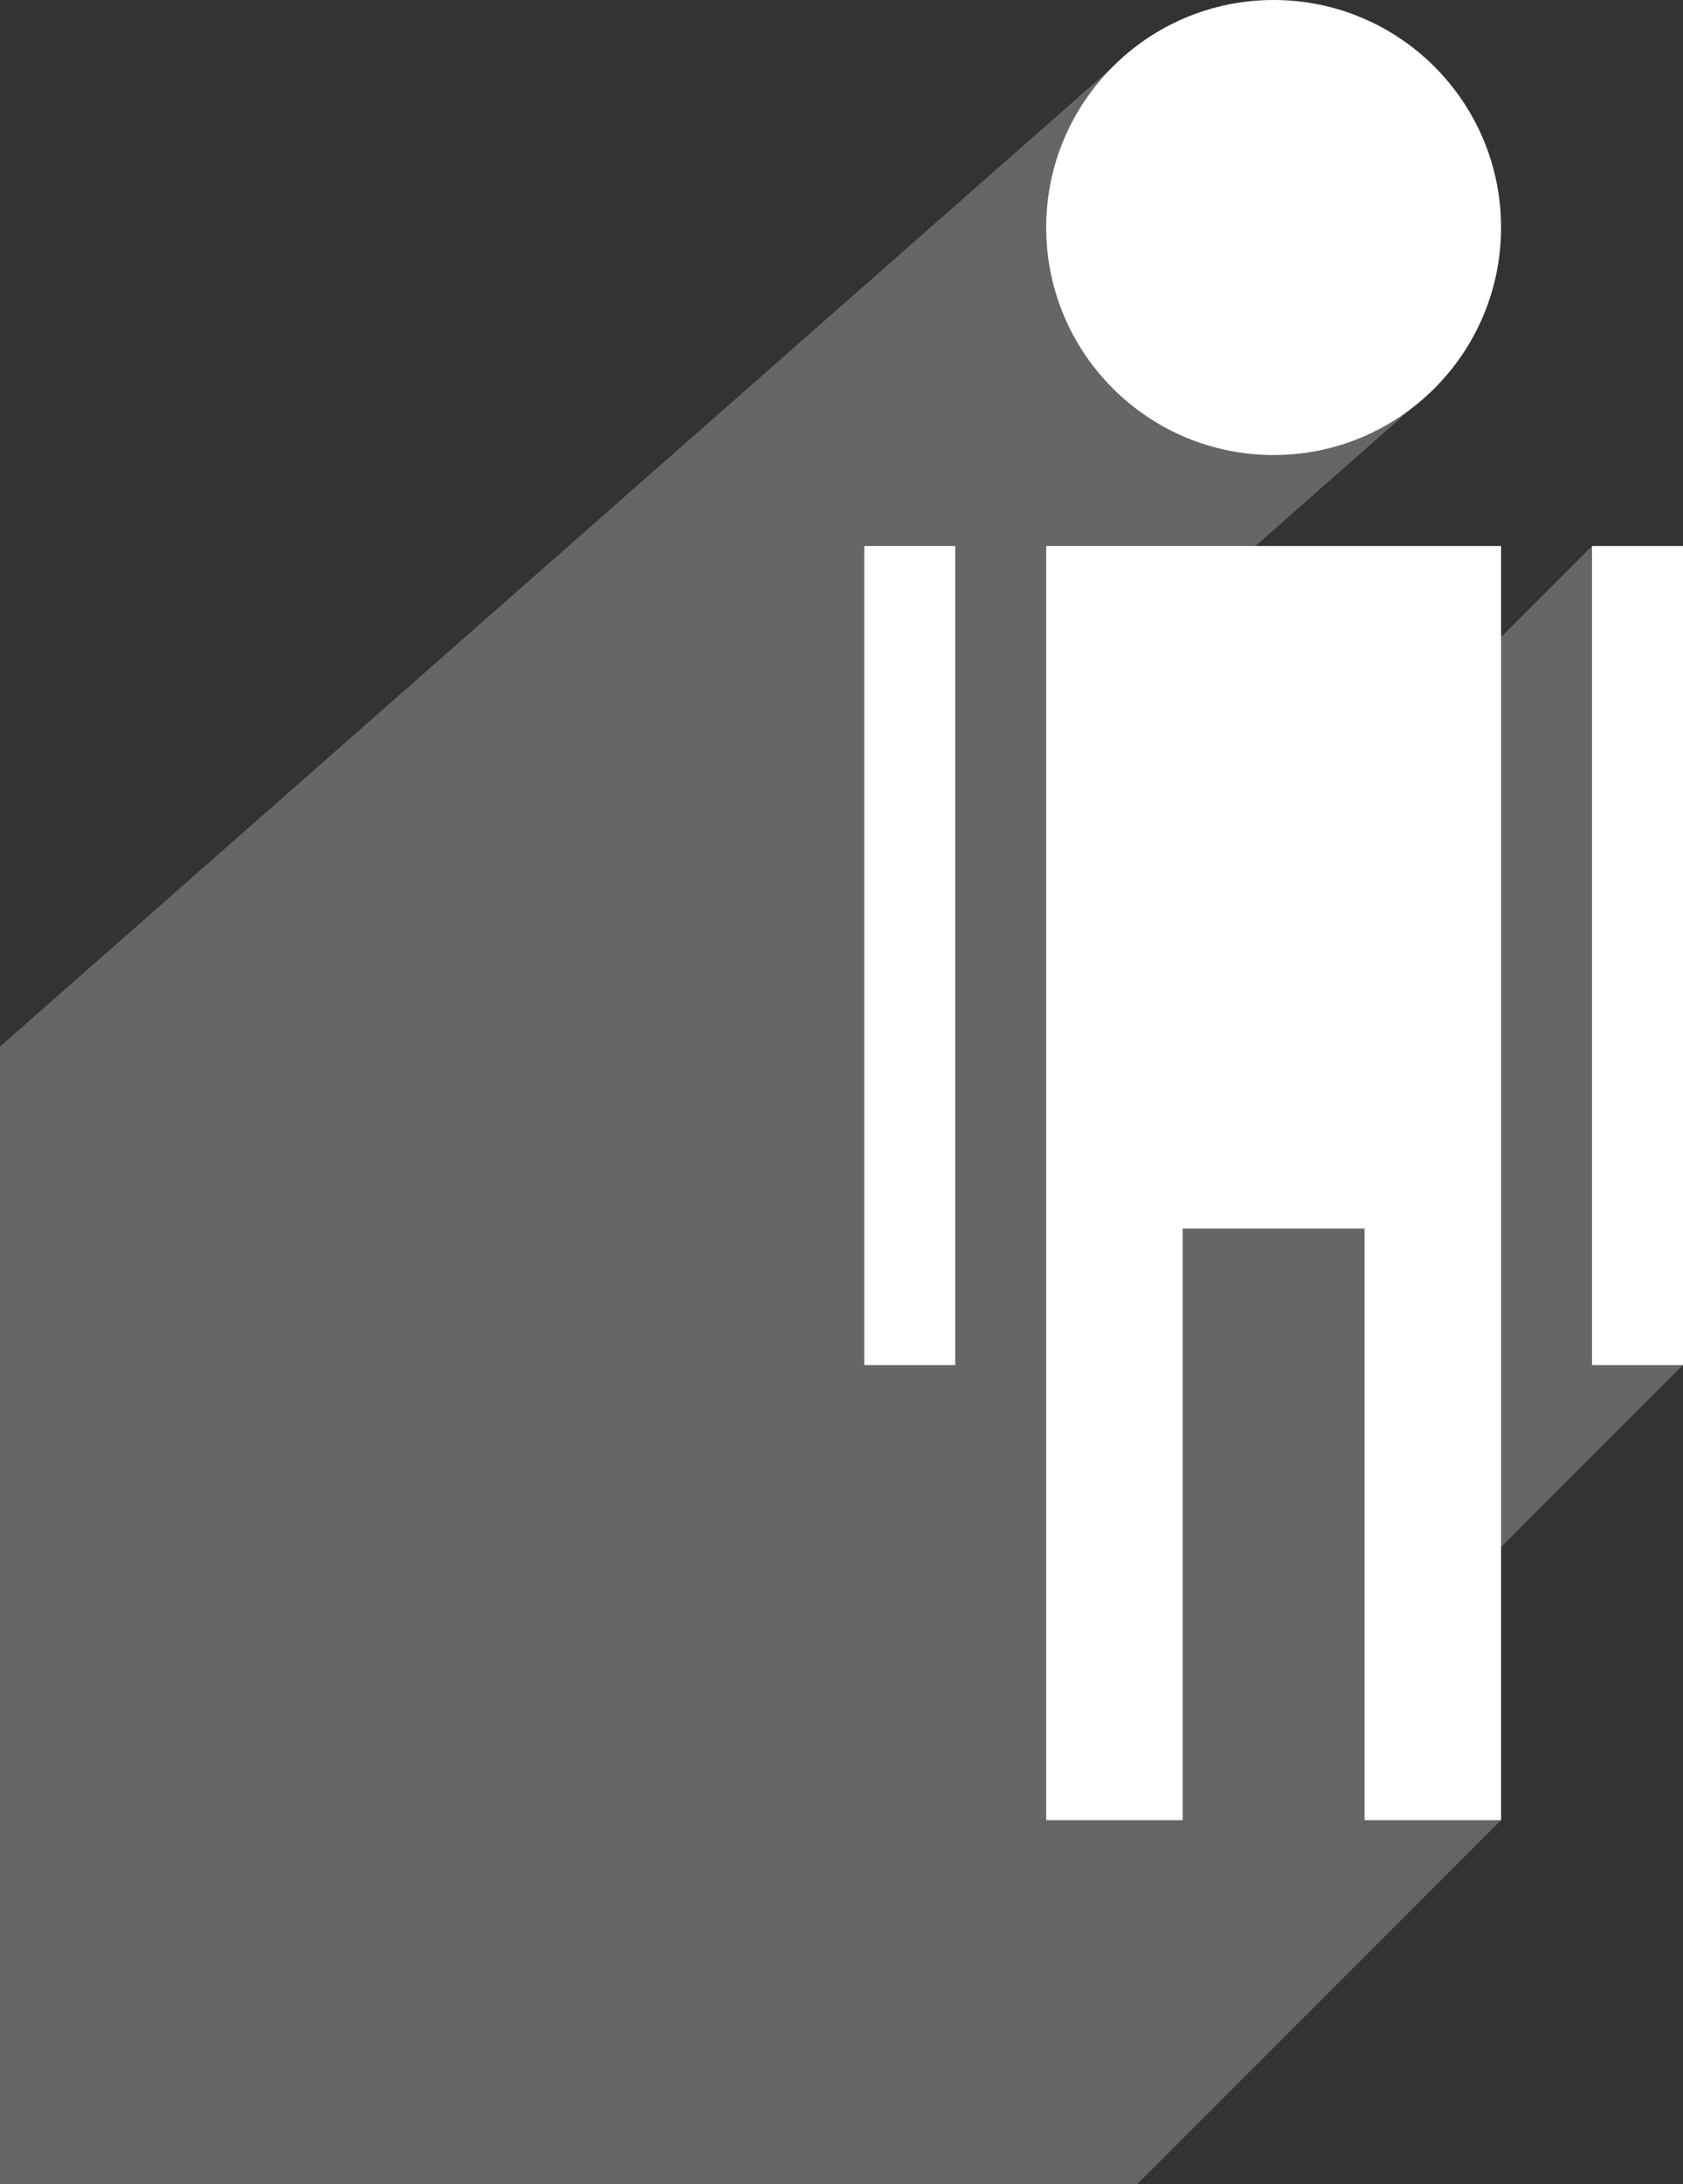<svg width="37" height="48" viewBox="0 0 37 48" fill="none" xmlns="http://www.w3.org/2000/svg">
<rect x="0" y="0" width="37" height="48" fill="#333333" stroke="none"/>
<path opacity="0.25" d="M33 34V40L25 48H0V23L24.467 1.467L31.533 8.533L27.6 12H33V14L35 12H37V30L33 34Z" fill="white"/>
<path d="M37 12H35V30H37V12Z" fill="white"/>
<path d="M21 12H19V30H21V12Z" fill="white"/>
<path d="M23 12V40H26V27H30V40H33V12H23Z" fill="white"/>
<path d="M28 10C30.761 10 33 7.761 33 5C33 2.239 30.761 0 28 0C25.239 0 23 2.239 23 5C23 7.761 25.239 10 28 10Z" fill="white"/>
</svg>
